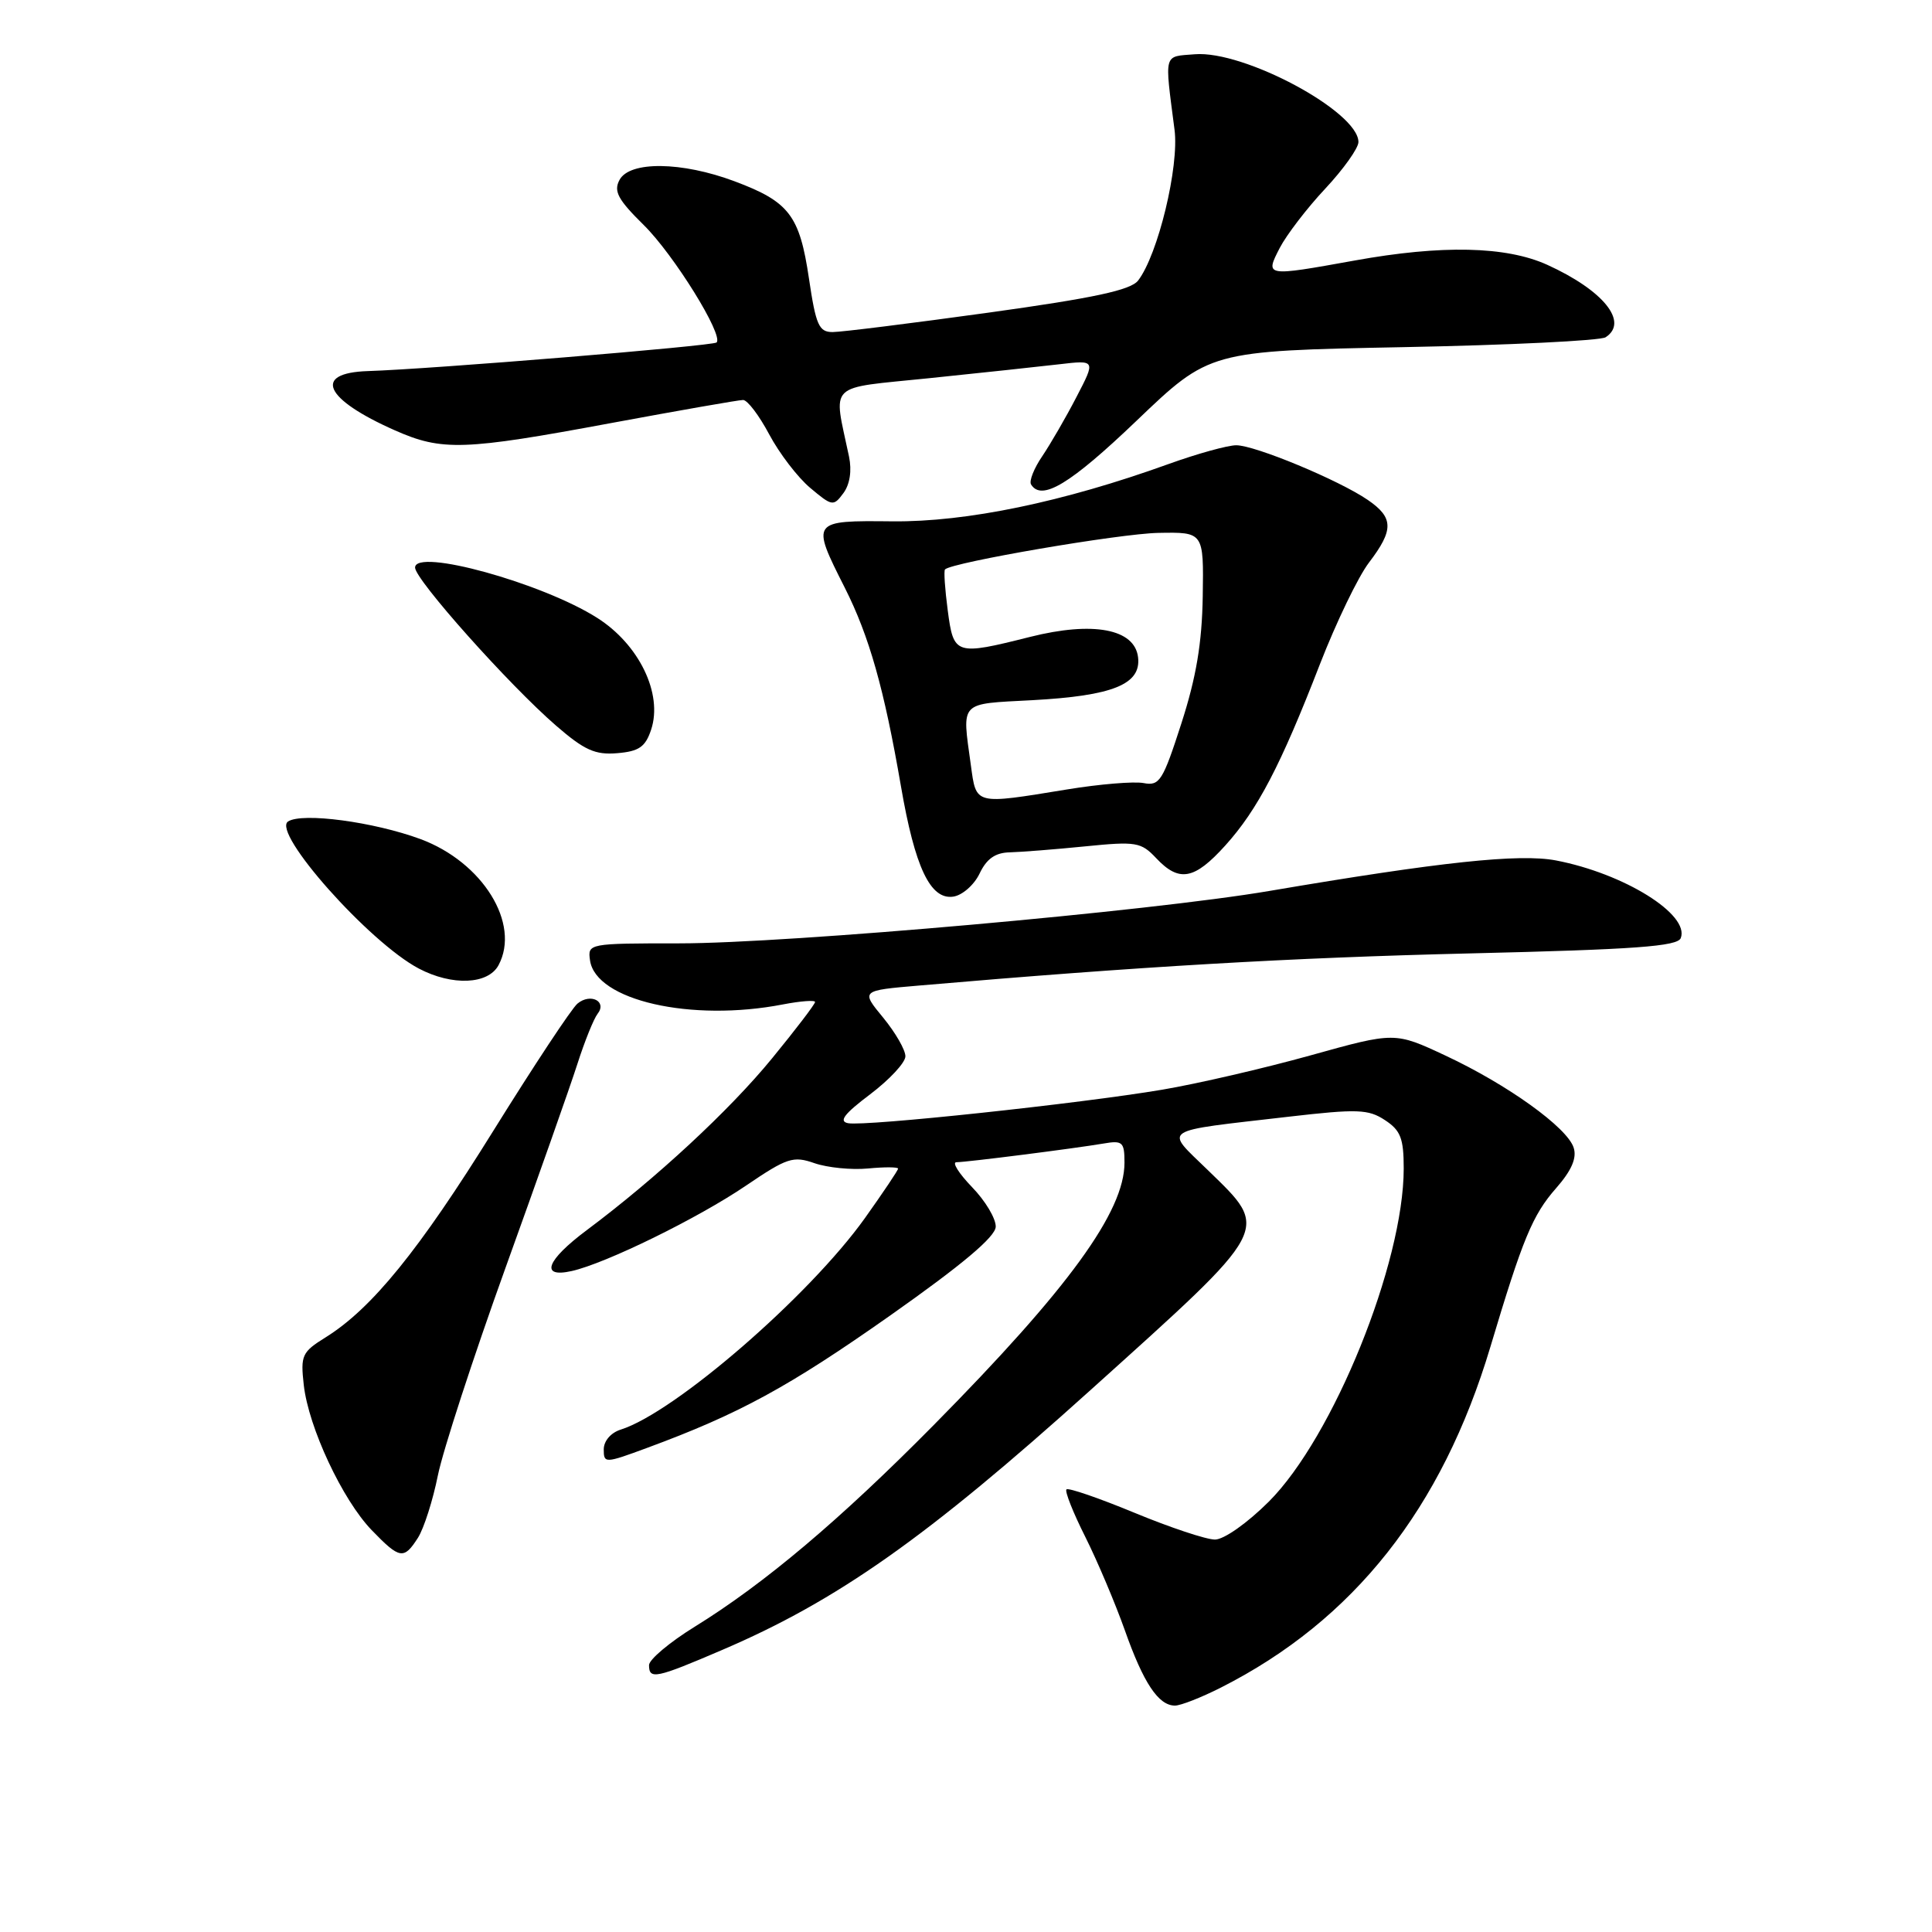 <?xml version="1.0" encoding="UTF-8" standalone="no"?>
<!DOCTYPE svg PUBLIC "-//W3C//DTD SVG 1.1//EN" "http://www.w3.org/Graphics/SVG/1.1/DTD/svg11.dtd" >
<svg xmlns="http://www.w3.org/2000/svg" xmlns:xlink="http://www.w3.org/1999/xlink" version="1.1" viewBox="0 0 256 256">
 <g >
 <path fill="currentColor"
d=" M 161.80 223.60 C 179.37 214.70 191.07 199.90 197.48 178.48 C 201.77 164.13 203.06 161.00 206.20 157.43 C 208.24 155.10 208.96 153.45 208.52 152.08 C 207.68 149.41 199.75 143.71 191.53 139.87 C 184.82 136.73 184.82 136.73 173.66 139.84 C 167.52 141.55 158.68 143.60 154.00 144.39 C 143.11 146.23 114.65 149.27 112.38 148.83 C 111.10 148.59 111.85 147.60 115.30 145.00 C 117.85 143.07 119.95 140.82 119.97 139.98 C 119.99 139.14 118.66 136.84 117.03 134.85 C 114.06 131.25 114.06 131.25 121.78 130.59 C 151.10 128.06 171.01 126.90 194.84 126.33 C 216.68 125.81 222.29 125.40 222.71 124.30 C 223.92 121.17 215.19 115.74 206.16 114.01 C 201.31 113.09 190.87 114.20 168.23 118.05 C 152.41 120.75 104.52 125.00 90.00 125.00 C 77.98 125.00 77.86 125.02 78.18 127.25 C 78.93 132.56 91.58 135.45 103.75 133.09 C 106.09 132.64 108.00 132.50 108.00 132.77 C 108.00 133.05 105.44 136.41 102.30 140.24 C 96.69 147.10 86.96 156.12 77.75 163.00 C 72.38 167.01 71.51 169.37 75.75 168.42 C 80.27 167.41 92.47 161.43 98.85 157.10 C 104.30 153.40 105.10 153.14 107.93 154.13 C 109.64 154.72 112.83 155.04 115.02 154.83 C 117.21 154.62 119.00 154.63 119.00 154.85 C 119.00 155.07 117.02 158.01 114.61 161.40 C 107.23 171.74 89.41 187.17 82.25 189.43 C 80.94 189.84 80.00 190.94 80.00 192.05 C 80.00 193.92 80.15 193.92 85.75 191.85 C 97.95 187.35 104.53 183.76 117.97 174.30 C 127.52 167.57 131.89 163.89 131.94 162.55 C 131.97 161.47 130.56 159.11 128.80 157.30 C 127.05 155.48 126.11 154.00 126.73 154.00 C 128.06 154.00 142.30 152.19 146.25 151.52 C 148.75 151.09 149.00 151.33 149.00 154.06 C 149.00 160.55 141.59 170.74 123.71 188.84 C 111.31 201.39 101.28 209.85 92.07 215.54 C 88.73 217.60 86.00 219.90 86.00 220.64 C 86.00 222.58 86.90 222.40 95.66 218.64 C 110.93 212.11 122.84 203.71 144.49 184.20 C 168.68 162.41 168.32 163.10 160.05 155.05 C 154.27 149.42 153.43 149.98 170.76 147.97 C 179.86 146.92 181.31 146.97 183.51 148.42 C 185.59 149.78 186.00 150.84 186.00 154.83 C 186.00 167.38 176.66 190.43 168.13 198.97 C 165.27 201.82 162.18 204.00 160.99 204.00 C 159.83 204.00 155.03 202.40 150.32 200.45 C 145.61 198.50 141.56 197.11 141.31 197.35 C 141.07 197.60 142.19 200.43 143.81 203.65 C 145.42 206.87 147.77 212.43 149.04 216.00 C 151.51 223.00 153.50 226.00 155.69 226.00 C 156.45 226.00 159.20 224.92 161.80 223.60 Z  M 55.39 203.75 C 56.17 202.51 57.36 198.80 58.02 195.50 C 58.69 192.20 62.72 179.82 66.98 168.00 C 71.24 156.18 75.53 144.03 76.50 141.00 C 77.47 137.97 78.68 134.98 79.18 134.34 C 80.48 132.69 78.25 131.55 76.52 132.98 C 75.75 133.62 70.74 141.20 65.38 149.82 C 55.53 165.68 49.26 173.40 43.14 177.21 C 40.01 179.15 39.81 179.60 40.25 183.51 C 40.88 189.14 45.38 198.74 49.25 202.75 C 52.98 206.61 53.51 206.69 55.39 203.75 Z  M 66.06 127.89 C 69.00 122.39 63.96 114.24 55.71 111.18 C 49.53 108.90 40.04 107.63 38.17 108.85 C 35.96 110.29 48.93 124.89 55.50 128.34 C 59.92 130.66 64.68 130.46 66.06 127.89 Z  M 129.80 115.75 C 130.73 113.79 131.88 112.98 133.80 112.94 C 135.29 112.90 139.77 112.55 143.77 112.15 C 150.55 111.47 151.19 111.58 153.20 113.71 C 156.24 116.94 158.25 116.58 162.35 112.04 C 166.64 107.29 169.69 101.45 174.90 88.00 C 177.05 82.47 179.97 76.41 181.40 74.54 C 184.70 70.21 184.67 68.60 181.25 66.25 C 177.42 63.62 166.29 59.00 163.81 59.00 C 162.67 59.00 158.63 60.12 154.83 61.49 C 140.89 66.52 128.08 69.18 118.25 69.08 C 107.47 68.97 107.45 68.99 111.93 77.86 C 115.19 84.32 117.15 91.26 119.38 104.18 C 121.23 114.93 123.27 119.24 126.30 118.81 C 127.50 118.64 129.07 117.27 129.80 115.75 Z  M 86.28 96.68 C 87.85 91.93 84.69 85.40 79.13 81.87 C 71.84 77.24 55.00 72.59 55.00 75.21 C 55.00 76.80 67.46 90.77 73.69 96.16 C 77.44 99.41 78.87 100.05 81.79 99.80 C 84.68 99.56 85.52 98.97 86.28 96.68 Z  M 112.50 60.50 C 110.41 50.52 109.39 51.53 123.15 50.11 C 129.94 49.41 137.68 48.58 140.34 48.27 C 145.19 47.70 145.19 47.70 142.64 52.60 C 141.25 55.29 139.20 58.82 138.11 60.44 C 137.01 62.05 136.34 63.74 136.62 64.19 C 138.01 66.45 141.81 64.16 150.60 55.75 C 160.27 46.50 160.27 46.50 185.89 46.00 C 199.97 45.73 212.06 45.14 212.75 44.69 C 215.86 42.68 212.46 38.47 205.00 35.08 C 199.56 32.62 191.04 32.43 179.50 34.52 C 167.62 36.66 167.61 36.66 169.58 32.84 C 170.48 31.11 173.19 27.57 175.61 24.99 C 178.02 22.41 180.00 19.63 180.00 18.82 C 180.00 14.79 164.83 6.65 158.31 7.19 C 154.12 7.53 154.30 6.86 155.63 17.18 C 156.27 22.05 153.44 33.76 150.80 37.18 C 149.82 38.44 144.96 39.49 130.96 41.43 C 120.76 42.84 111.48 44.00 110.33 44.00 C 108.51 44.00 108.11 43.10 107.19 36.90 C 105.95 28.53 104.57 26.73 97.33 24.02 C 90.33 21.40 83.43 21.32 82.09 23.84 C 81.28 25.34 81.88 26.45 85.30 29.82 C 89.28 33.74 95.91 44.43 94.95 45.38 C 94.48 45.84 57.11 48.91 48.75 49.17 C 41.38 49.41 42.96 52.88 52.32 57.02 C 58.57 59.79 61.45 59.69 80.96 56.06 C 90.02 54.38 97.89 53.00 98.46 53.00 C 99.04 53.00 100.59 55.05 101.92 57.55 C 103.25 60.05 105.69 63.25 107.36 64.65 C 110.26 67.09 110.44 67.12 111.75 65.35 C 112.61 64.19 112.89 62.38 112.50 60.50 Z  M 128.64 101.36 C 127.47 92.82 127.01 93.30 136.75 92.78 C 147.46 92.20 151.22 90.68 150.80 87.10 C 150.36 83.33 144.85 82.29 136.50 84.39 C 126.59 86.88 126.36 86.81 125.58 80.88 C 125.21 78.07 125.04 75.62 125.22 75.45 C 126.16 74.51 148.39 70.70 153.50 70.61 C 159.50 70.50 159.50 70.50 159.37 79.00 C 159.27 85.22 158.51 89.74 156.54 95.85 C 154.08 103.48 153.65 104.17 151.53 103.76 C 150.26 103.52 145.68 103.90 141.36 104.61 C 129.05 106.62 129.37 106.70 128.64 101.36 Z "/>
</g>
</svg>